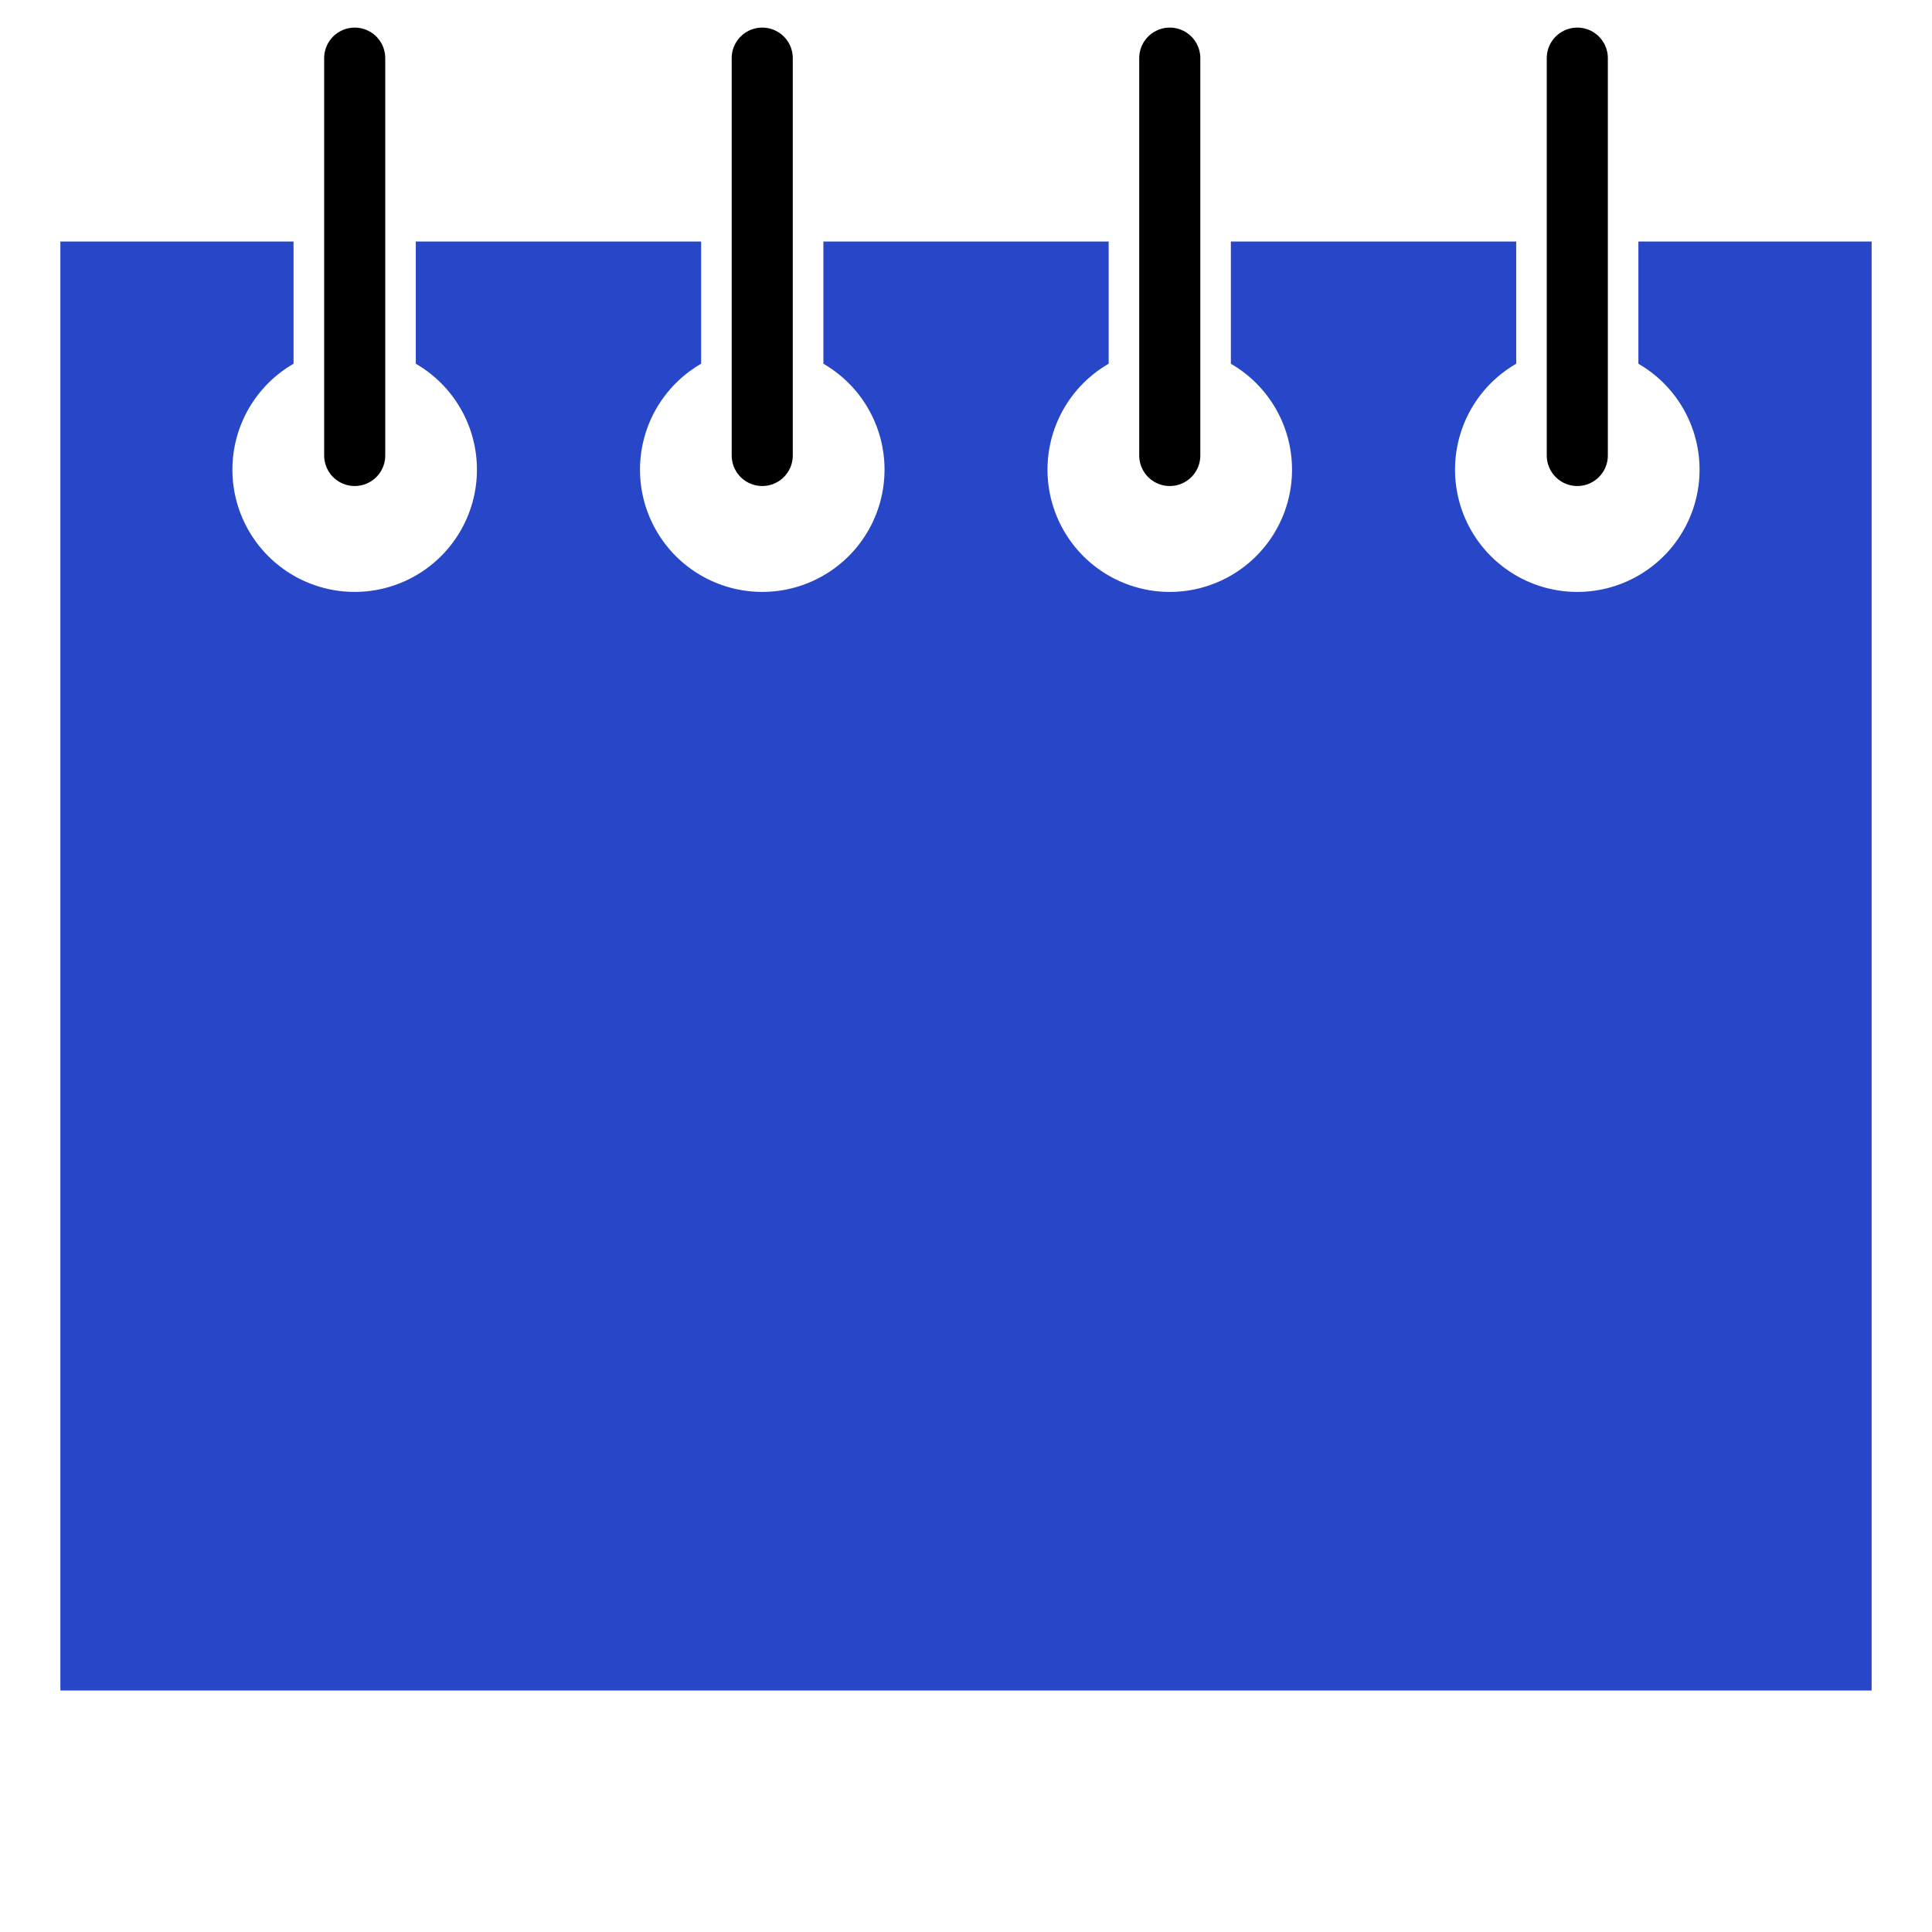 <svg version="1.1" xmlns="http://www.w3.org/2000/svg" width="32" height="32" data-icon="report-cover-32" class="iconning iconning-report-cover-32" viewBox="0 0 32 32" id="report-cover32">
    <g class="iconning-metadata">
        <title>Report Cover</title>
    </g>
    <g class="iconning-container" data-width="32" data-height="32">
        <!-- Report Cover -->
        <path class="iconning iconning-report iconning-report-32 iconning-accent-1 iconning-report-cover" d="M 1.0 4 L 2.5 4 L 4.862 4 L 4.862 6.025 A 2.025 2.025 0 1 0 6.887 6.025 L 6.887 4.0 L 9.25 4.0 L 11.613 4.0 L 11.613 6.025 A 2.025 2.025 0 1 0 13.638 6.025 L 13.638 4.0 L 16.0 4.0 L 18.363 4.0 L 18.363 6.025 A 2.025 2.025 0 1 0 20.387 6.025 L 20.387 4.0 L 22.75 4.0 L 25.113 4.0 L 25.113 6.025 A 2.025 2.025 0 1 0 27.137 6.025 L 27.137 4.0 L 29.5 4.0 L 31.0 4.0 L 31.0 28.0 L 1.0 28.0 L 1.0 4" fill="rgb( 40, 70,200)" style="stroke:none"/>
        <!-- Report Binding -->
        <line class="iconning iconning-report iconning-report-32 iconning-report-binding" x1="5.875" y1="0.963" x2="5.875" y2="7.544" stroke="rgb(  0,  0,  0)" stroke-width="1.012" stroke-linecap="round" style="fill:none"/>
        <line class="iconning iconning-report iconning-report-32 iconning-report-binding" x1="12.625" y1="0.963" x2="12.625" y2="7.544" stroke="rgb(  0,  0,  0)" stroke-width="1.012" stroke-linecap="round" style="fill:none"/>
        <line class="iconning iconning-report iconning-report-32 iconning-report-binding" x1="19.375" y1="0.963" x2="19.375" y2="7.544" stroke="rgb(  0,  0,  0)" stroke-width="1.012" stroke-linecap="round" style="fill:none"/>
        <line class="iconning iconning-report iconning-report-32 iconning-report-binding" x1="26.125" y1="0.963" x2="26.125" y2="7.544" stroke="rgb(  0,  0,  0)" stroke-width="1.012" stroke-linecap="round" style="fill:none"/>
    </g>
</svg>
